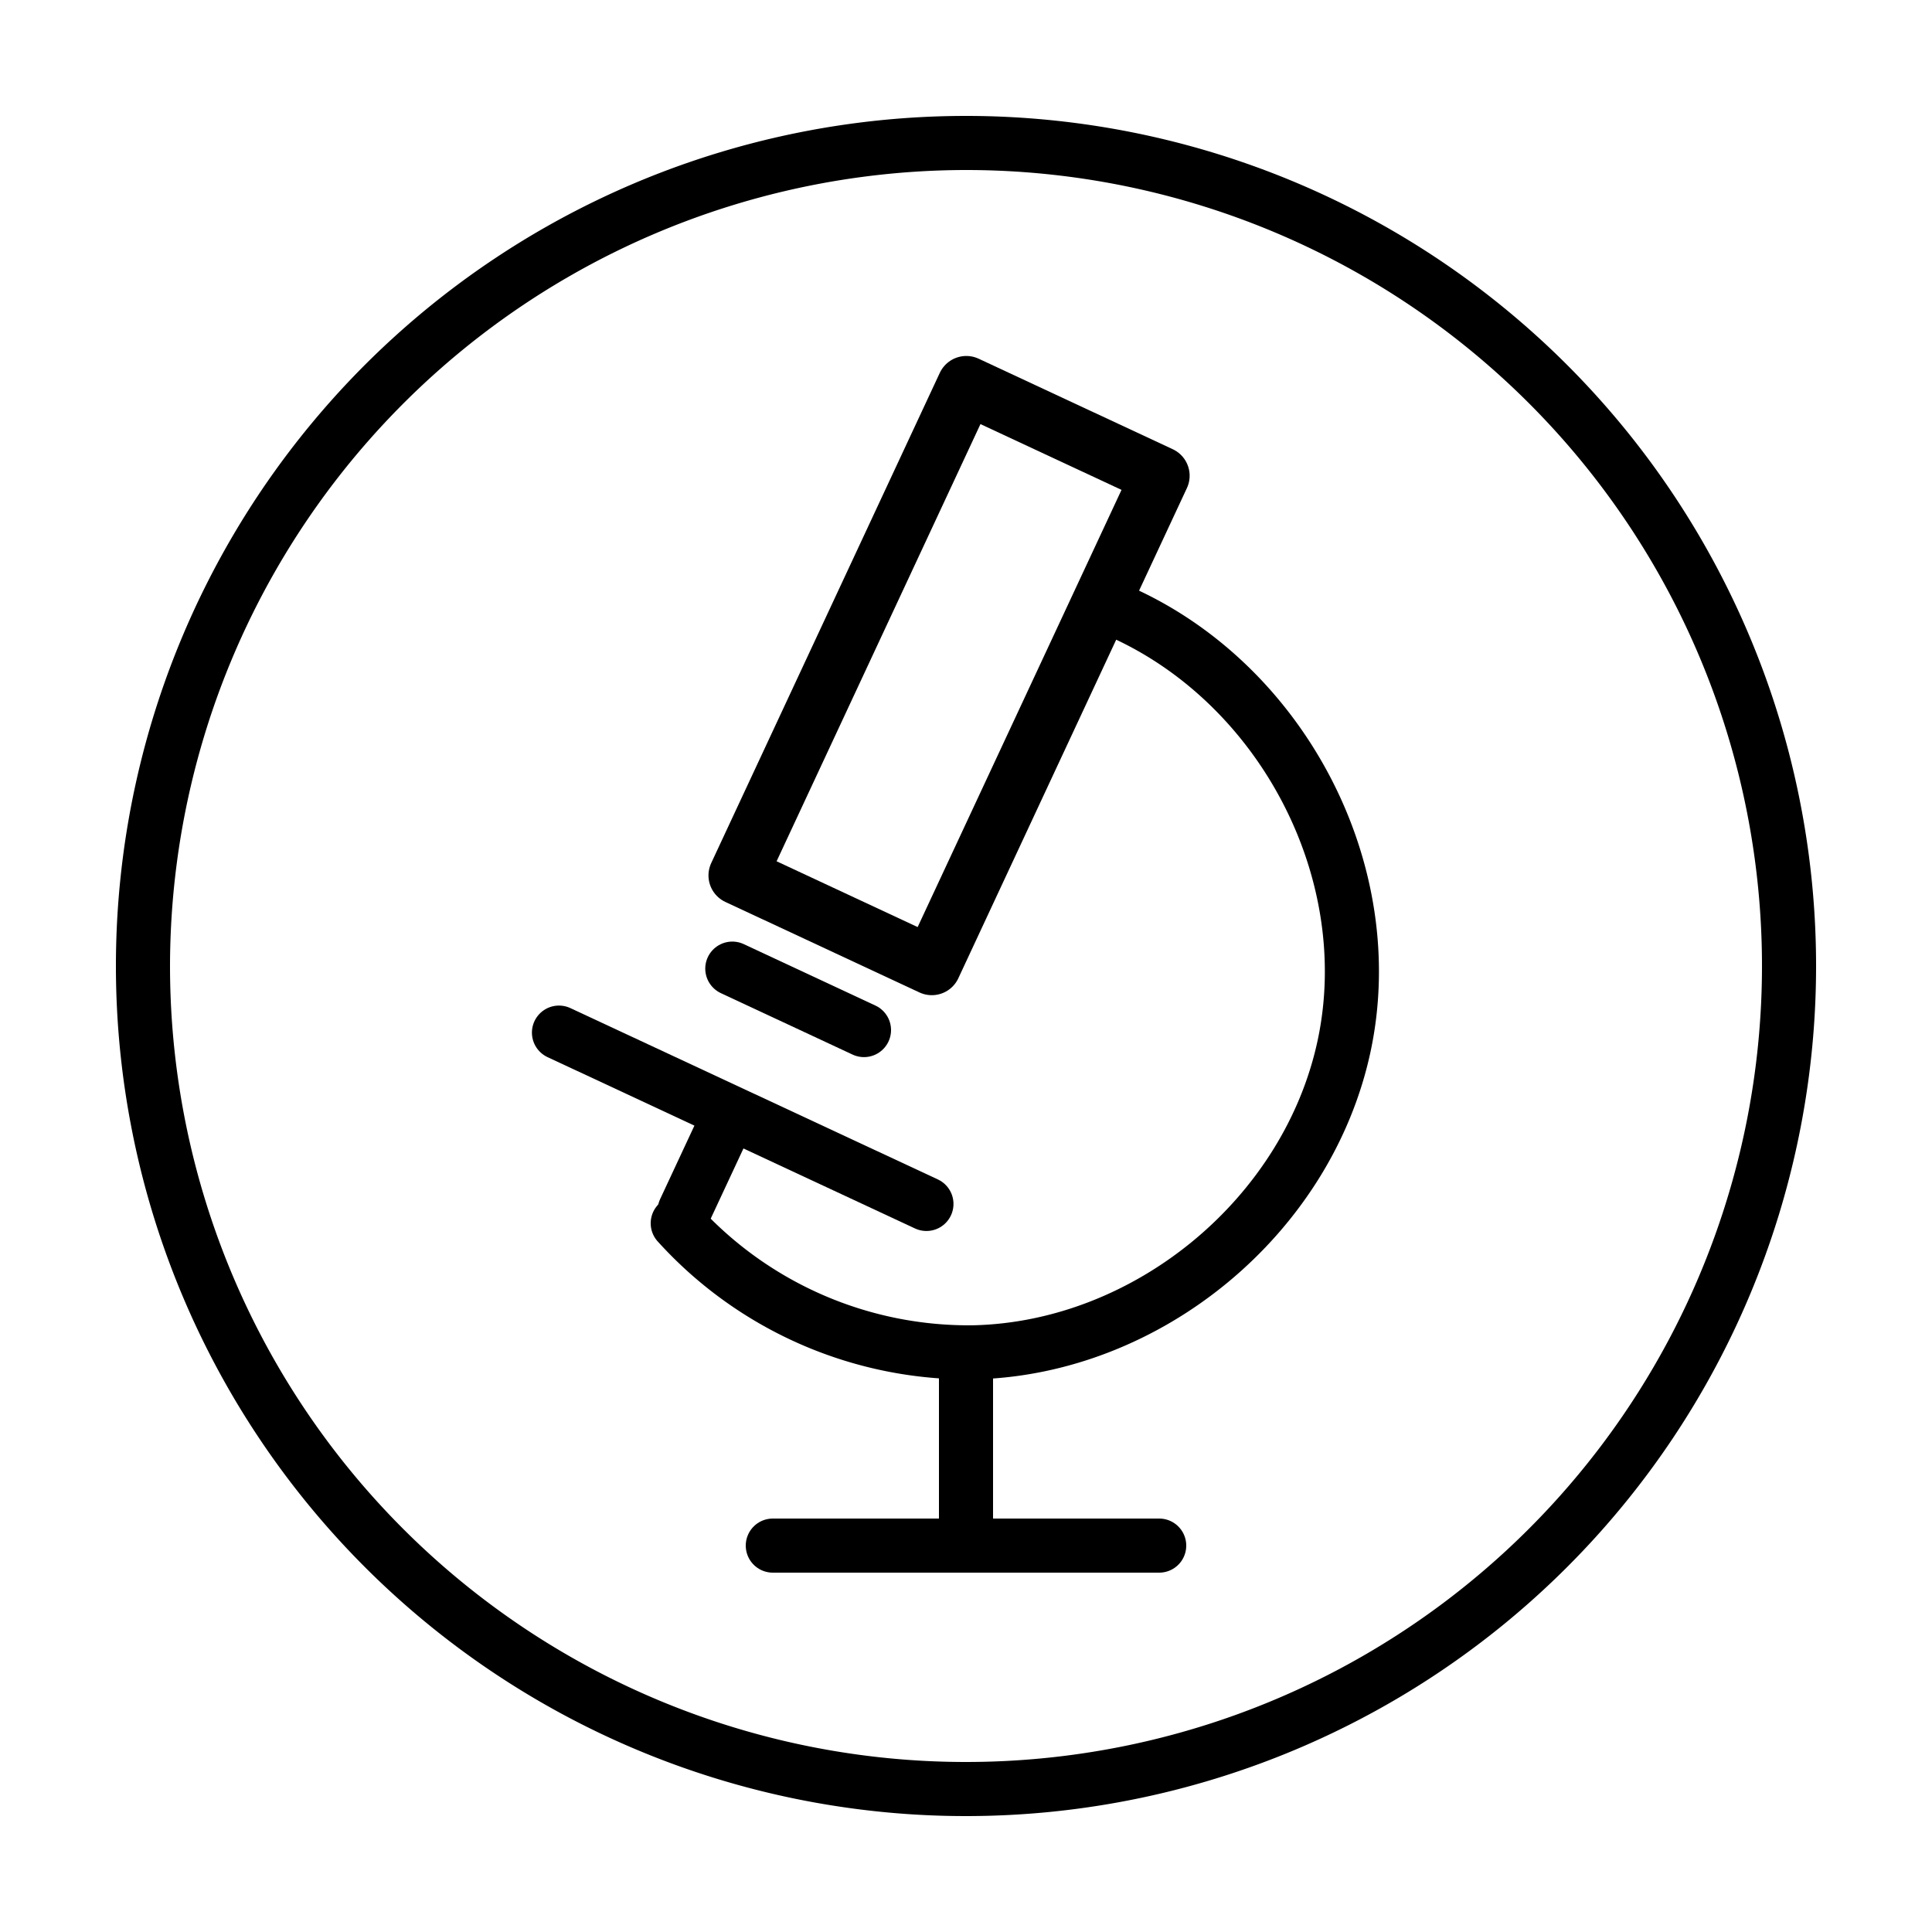 <svg xmlns="http://www.w3.org/2000/svg" viewBox="0 0 250 250"><defs><style>.cls-1,.cls-2{fill:none;stroke:#000;stroke-linecap:round;}.cls-1{stroke-miterlimit:10;stroke-width:7px;}.cls-2{stroke-linejoin:round;stroke-width:7.57px;}</style></defs><title>Artboard 1</title><g id="Icons"><line class="cls-1" x1="100" y1="200" x2="150" y2="200"/><line class="cls-1" x1="125" y1="200" x2="125" y2="175"/><path class="cls-1" d="M145.52,79.42c20.59,9.49,33.13,33.52,28.43,55.82-4.66,22.07-25.36,39.22-47.9,39.75a50.75,50.75,0,0,1-38.35-16.7"/><rect class="cls-2" x="87.82" y="73.57" width="69.99" height="27.71" transform="translate(-8.33 161.78) rotate(-65)"/><line class="cls-1" x1="94.76" y1="125.34" x2="111.8" y2="133.29"/><line class="cls-1" x1="119.88" y1="155.79" x2="72.33" y2="133.62"/><line class="cls-1" x1="94.16" y1="144.71" x2="88.59" y2="156.65"/></g><g id="Circles"><path d="M125,22A103,103,0,1,1,22,125,103.12,103.12,0,0,1,125,22m0-7A110,110,0,1,0,235,125,110,110,0,0,0,125,15Z"/></g></svg>